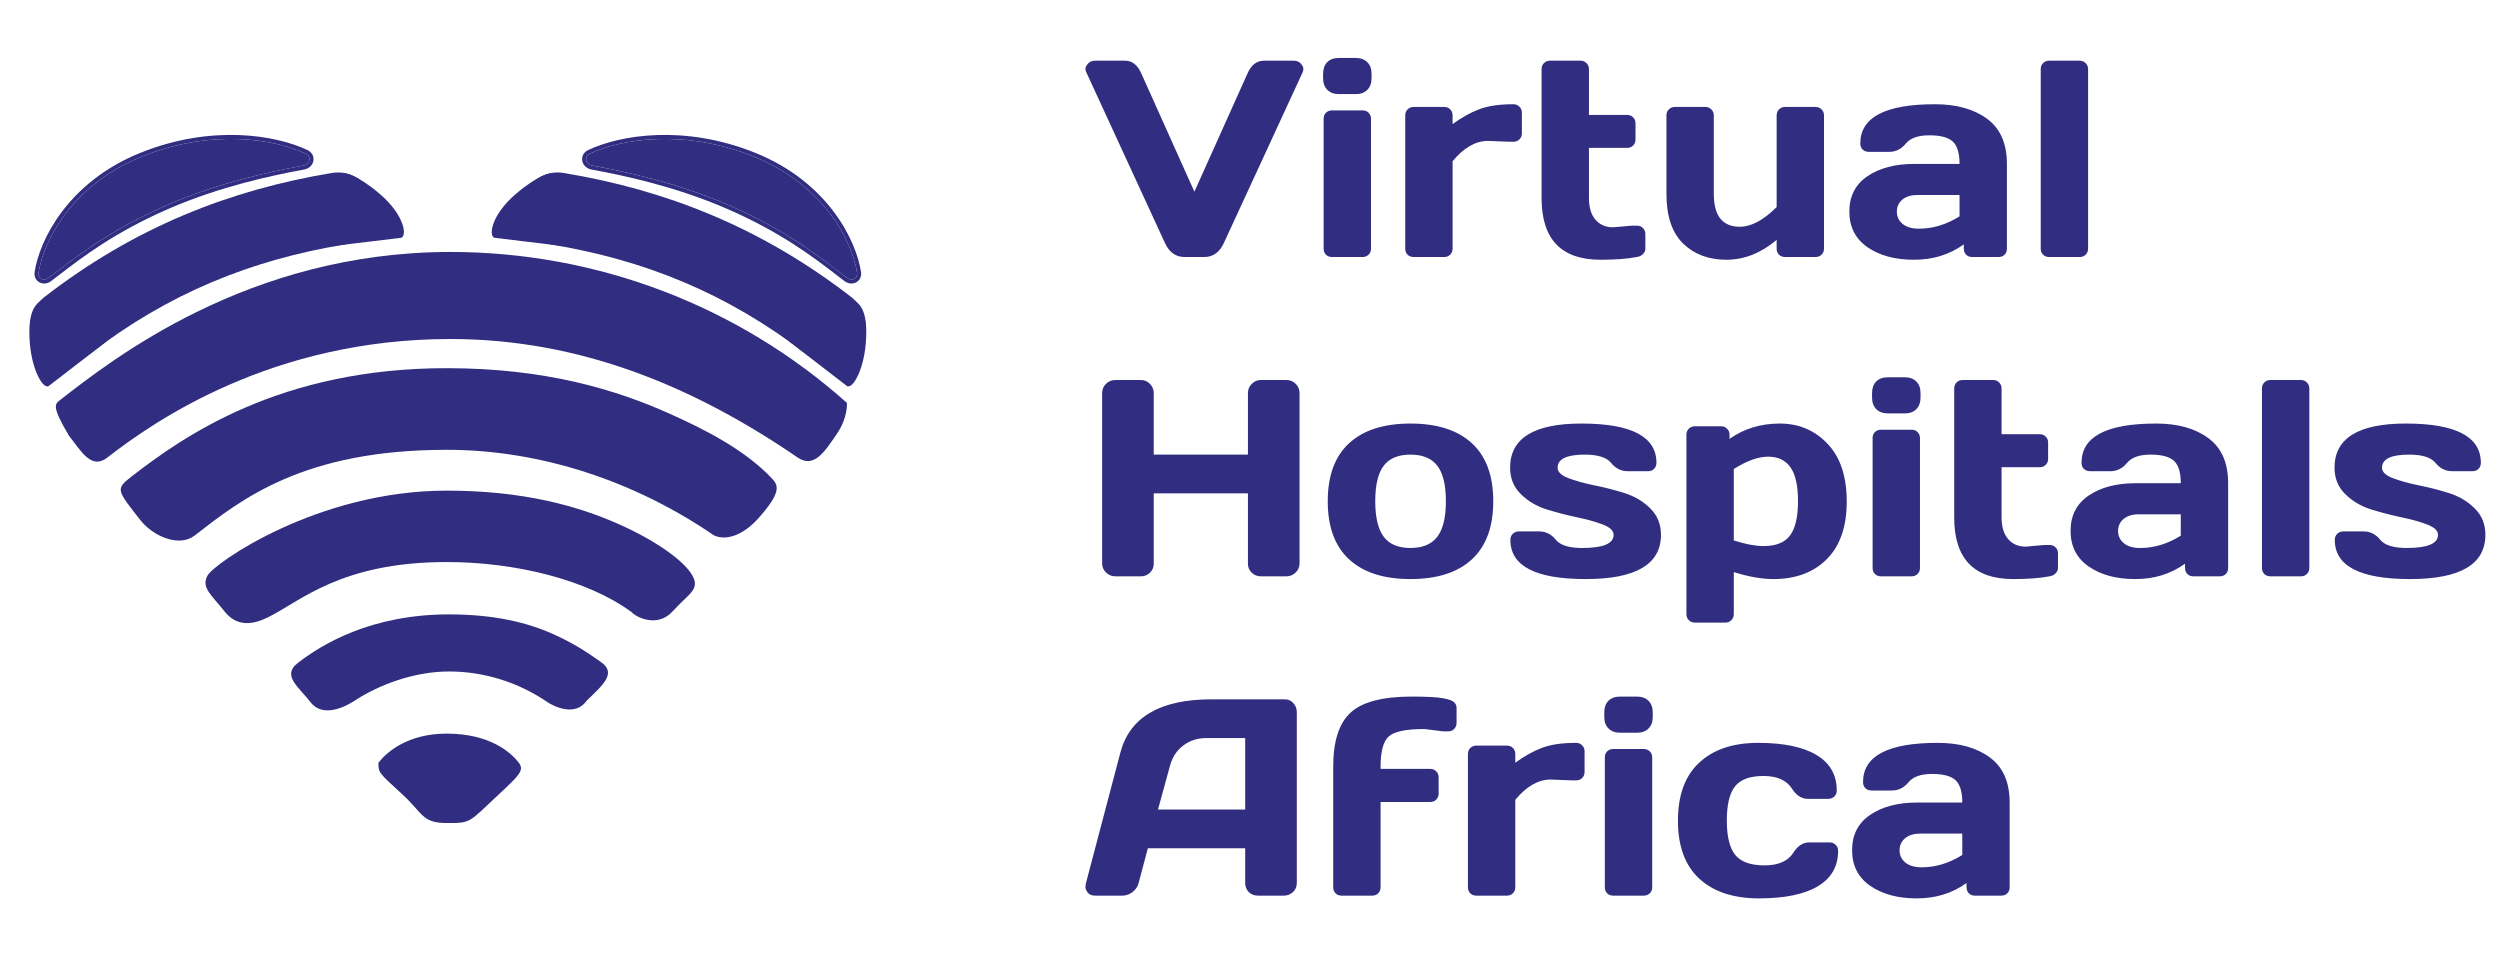 <svg viewBox="0 0 321 123" fill="none" xmlns="http://www.w3.org/2000/svg">
<path fill-rule="evenodd" clip-rule="evenodd" d="M57.355 72.167C43.727 72.167 38.57 77.224 34.391 79.272C32.419 80.238 30.39 80.504 28.802 78.472C27.214 76.44 25.797 75.477 26.636 73.91C27.475 72.343 40.734 62.997 57.355 62.997C67.207 62.997 74.228 64.963 79.592 67.366C84.419 69.529 87.909 72.094 88.91 73.91C89.912 75.726 88.409 76.225 86.406 78.459C84.402 80.692 81.647 79.221 81.105 78.602C75.386 74.409 66.113 72.167 57.355 72.167Z" fill="#312E81"/>
<path fill-rule="evenodd" clip-rule="evenodd" d="M57.65 86.218C53.134 86.218 48.588 87.957 45.467 90.009C44.416 90.701 41.489 92.226 39.901 90.194C38.313 88.162 36.173 86.729 38.212 85.147C41.302 82.748 47.618 78.887 57.65 78.887C63.469 78.887 67.721 79.935 71.036 81.421C74.2 82.838 76.015 84.221 77.126 84.982C79.256 86.441 77.39 87.957 75.327 89.97C73.863 92.093 71.036 90.662 70.322 90.174C66.571 87.605 62.166 86.218 57.65 86.218Z" fill="#312E81"/>
<path d="M64.116 101.934C60.108 105.677 60.535 105.677 57.353 105.677C54.172 105.677 54.338 104.441 51.593 101.934C48.588 99.188 48.588 99.188 48.588 97.94C49.641 96.574 52.344 94.196 57.353 94.196C62.863 94.196 65.567 96.574 66.62 97.94C67.366 98.908 66.62 99.594 64.116 101.934Z" fill="#312E81"/>
<path fill-rule="evenodd" clip-rule="evenodd" d="M57.35 57.756C38.93 57.756 30.974 64.121 25.004 68.755C22.965 70.338 19.607 68.811 18.019 66.779C15.027 62.952 14.792 62.815 16.831 61.232C23.544 56.021 35.937 47.273 57.35 47.273C70.134 47.273 79.17 50.067 86.023 53.138C90.495 55.142 95.672 57.756 99.179 61.5C100.033 62.413 100.181 63.38 97.426 66.492C95.422 68.755 93.209 69.47 91.665 68.738C81.624 61.861 69.565 57.756 57.35 57.756Z" fill="#312E81"/>
<path fill-rule="evenodd" clip-rule="evenodd" d="M57.828 43.529C34.921 43.529 19.792 54.083 13.775 58.755C11.736 60.337 10.446 57.977 8.857 55.945C6.668 52.265 7.013 51.907 7.67 51.397C14.335 46.222 31.854 32.351 57.828 32.351C76.658 32.351 94.769 39.253 108.743 51.731C108.743 51.731 108.908 53.598 107.444 55.721C105.981 57.843 104.565 60.214 102.435 58.755C89.015 49.564 74.407 43.529 57.828 43.529Z" fill="#312E81"/>
<path fill-rule="evenodd" clip-rule="evenodd" d="M66.991 26.041C67.416 23.5 69.827 21.783 72.377 22.207C85.545 24.394 97.725 29.183 109.317 38.151C111.359 39.731 111.729 42.661 110.144 44.695C108.559 46.73 105.619 47.099 103.578 45.52C93.33 37.592 82.63 33.366 70.838 31.408C68.289 30.984 66.566 28.581 66.991 26.041Z" fill="#312E81"/>
<path d="M66.407 25.095C69.32 22.608 70.741 22.504 70.827 22.504L72.127 31.314L63.547 30.277C63.114 29.932 63.495 27.582 66.407 25.095Z" fill="#312E81"/>
<path fill-rule="evenodd" clip-rule="evenodd" d="M66.238 24.899C69.173 22.392 70.653 22.245 70.828 22.245C70.957 22.245 71.066 22.339 71.085 22.466L72.385 31.276C72.397 31.356 72.37 31.437 72.314 31.495C72.257 31.552 72.177 31.581 72.096 31.571L63.516 30.535C63.468 30.529 63.423 30.51 63.385 30.48C63.269 30.387 63.207 30.251 63.174 30.12C63.141 29.984 63.131 29.826 63.143 29.655C63.165 29.311 63.273 28.878 63.484 28.387C63.907 27.405 64.757 26.164 66.238 24.899ZM70.609 22.802C70.119 22.919 68.799 23.393 66.577 25.292C65.147 26.514 64.349 27.692 63.962 28.592C63.768 29.043 63.679 29.418 63.661 29.689C63.653 29.825 63.662 29.926 63.679 29.995C63.683 30.011 63.687 30.023 63.69 30.034L71.821 31.016L70.609 22.802Z" fill="#312E81"/>
<path d="M110.971 42.608C110.971 38.622 109.142 38.78 109.08 38.72L101.482 43.637L108.894 49.352C109.447 49.403 110.971 46.86 110.971 42.608Z" fill="#312E81"/>
<path fill-rule="evenodd" clip-rule="evenodd" d="M109.17 38.478C109.174 38.478 109.179 38.479 109.185 38.48C109.194 38.481 109.205 38.483 109.221 38.486C109.283 38.496 109.373 38.513 109.479 38.545C109.693 38.612 109.966 38.742 110.233 39.01C110.767 39.545 111.231 40.583 111.231 42.608C111.231 44.764 110.845 46.495 110.383 47.688C110.152 48.283 109.899 48.751 109.661 49.072C109.543 49.232 109.421 49.364 109.301 49.456C109.189 49.543 109.038 49.626 108.87 49.61C108.821 49.605 108.774 49.587 108.735 49.557L101.323 43.842C101.256 43.791 101.219 43.71 101.222 43.626C101.226 43.542 101.27 43.465 101.34 43.42L108.938 38.503C109.009 38.458 109.095 38.45 109.17 38.478ZM109.865 39.375C110.261 39.772 110.711 40.648 110.711 42.608C110.711 44.705 110.336 46.371 109.898 47.501C109.678 48.066 109.446 48.49 109.243 48.764C109.141 48.902 109.052 48.993 108.983 49.046C108.971 49.056 108.961 49.063 108.952 49.069L101.931 43.656L109.131 38.996C109.133 38.997 109.135 38.997 109.137 38.997C109.187 39.005 109.25 39.017 109.325 39.04C109.471 39.086 109.667 39.176 109.865 39.375Z" fill="#312E81"/>
<path d="M93.447 26.289C101.307 29.683 105.74 33.399 108.756 35.684C109.366 36.146 110.155 35.772 110.043 35.018C109.475 31.197 105.979 23.806 96.77 20.1C87.764 16.475 79.695 17.869 75.746 19.734C74.953 20.108 75.185 21.101 76.047 21.259C80.332 22.046 86.879 23.452 93.447 26.289Z" fill="#312E81"/>
<path fill-rule="evenodd" clip-rule="evenodd" d="M107.456 35.342C107.801 35.607 108.129 35.859 108.442 36.097C108.89 36.436 109.451 36.497 109.904 36.27C110.373 36.035 110.644 35.53 110.557 34.941C109.965 30.959 106.362 23.401 96.965 19.619C87.819 15.939 79.599 17.34 75.523 19.265C74.92 19.55 74.648 20.123 74.767 20.684C74.881 21.223 75.333 21.655 75.953 21.769C80.224 22.552 86.726 23.951 93.241 26.764C100.226 29.781 104.473 33.048 107.456 35.342ZM107.773 34.932C104.787 32.634 100.494 29.332 93.447 26.289C86.879 23.452 80.332 22.045 76.047 21.259C75.185 21.101 74.953 20.107 75.746 19.733C79.695 17.869 87.764 16.475 96.77 20.1C105.979 23.806 109.475 31.197 110.043 35.017C110.155 35.772 109.365 36.146 108.756 35.684C108.445 35.448 108.118 35.196 107.773 34.932Z" fill="#312E81"/>
<path fill-rule="evenodd" clip-rule="evenodd" d="M48.009 26.041C47.584 23.5 45.173 21.783 42.623 22.207C29.455 24.394 17.275 29.183 5.683 38.151C3.641 39.731 3.271 42.661 4.856 44.695C6.441 46.73 9.381 47.099 11.422 45.52C21.67 37.592 32.37 33.366 44.162 31.408C46.712 30.984 48.434 28.581 48.009 26.041Z" fill="#312E81"/>
<path d="M48.593 25.095C45.681 22.608 44.259 22.504 44.173 22.504L42.873 31.314L51.453 30.277C51.886 29.932 51.505 27.582 48.593 25.095Z" fill="#312E81"/>
<path fill-rule="evenodd" clip-rule="evenodd" d="M48.762 24.899C45.827 22.392 44.347 22.245 44.173 22.245C44.044 22.245 43.934 22.339 43.915 22.466L42.615 31.276C42.604 31.356 42.63 31.437 42.686 31.495C42.743 31.552 42.823 31.581 42.904 31.571L51.484 30.535C51.532 30.529 51.577 30.51 51.615 30.48C51.731 30.387 51.793 30.251 51.826 30.12C51.859 29.984 51.869 29.826 51.858 29.655C51.835 29.311 51.727 28.878 51.516 28.387C51.093 27.405 50.244 26.164 48.762 24.899ZM44.392 22.802C44.881 22.919 46.201 23.393 48.423 25.292C49.854 26.514 50.651 27.692 51.038 28.592C51.232 29.043 51.321 29.418 51.339 29.689C51.348 29.825 51.338 29.926 51.321 29.995C51.317 30.011 51.313 30.023 51.31 30.034L43.179 31.016L44.392 22.802Z" fill="#312E81"/>
<path d="M4.029 42.608C4.029 38.622 5.858 38.78 5.92 38.72L13.518 43.637L6.106 49.352C5.553 49.403 4.029 46.86 4.029 42.608Z" fill="#312E81"/>
<path fill-rule="evenodd" clip-rule="evenodd" d="M5.83 38.478C5.826 38.478 5.821 38.479 5.815 38.48C5.806 38.481 5.795 38.483 5.779 38.486C5.717 38.496 5.627 38.513 5.521 38.545C5.307 38.612 5.034 38.742 4.767 39.01C4.233 39.545 3.769 40.583 3.769 42.608C3.769 44.764 4.155 46.495 4.617 47.688C4.848 48.283 5.101 48.751 5.339 49.072C5.457 49.232 5.579 49.364 5.699 49.456C5.811 49.543 5.962 49.626 6.13 49.61C6.179 49.605 6.226 49.587 6.265 49.557L13.677 43.842C13.744 43.791 13.781 43.71 13.778 43.626C13.774 43.542 13.73 43.465 13.66 43.42L6.062 38.503C5.991 38.458 5.905 38.45 5.83 38.478ZM5.135 39.375C4.739 39.772 4.289 40.648 4.289 42.608C4.289 44.705 4.664 46.371 5.102 47.501C5.322 48.066 5.554 48.49 5.757 48.764C5.859 48.902 5.948 48.993 6.017 49.046C6.029 49.056 6.039 49.063 6.048 49.069L13.069 43.656L5.869 38.996C5.867 38.997 5.865 38.997 5.863 38.997C5.813 39.005 5.75 39.017 5.675 39.04C5.529 39.086 5.333 39.176 5.135 39.375Z" fill="#312E81"/>
<path d="M21.553 26.289C13.694 29.683 9.26 33.399 6.244 35.684C5.634 36.146 4.845 35.772 4.957 35.018C5.525 31.197 9.021 23.806 18.23 20.1C27.236 16.475 35.305 17.869 39.254 19.734C40.047 20.108 39.815 21.101 38.953 21.259C34.668 22.046 28.121 23.452 21.553 26.289Z" fill="#312E81"/>
<path fill-rule="evenodd" clip-rule="evenodd" d="M7.544 35.342C7.199 35.607 6.871 35.859 6.558 36.097C6.11 36.436 5.549 36.497 5.096 36.27C4.628 36.035 4.356 35.53 4.443 34.941C5.035 30.959 8.638 23.401 18.035 19.619C27.181 15.939 35.401 17.34 39.477 19.265C40.08 19.55 40.352 20.123 40.233 20.684C40.119 21.223 39.667 21.655 39.047 21.769C34.776 22.552 28.274 23.951 21.759 26.764C14.774 29.781 10.527 33.048 7.544 35.342ZM7.227 34.932C10.213 32.634 14.506 29.332 21.553 26.289C28.121 23.452 34.668 22.045 38.953 21.259C39.815 21.101 40.047 20.107 39.254 19.733C35.305 17.869 27.236 16.475 18.23 20.1C9.021 23.806 5.525 31.197 4.957 35.017C4.845 35.772 5.635 36.146 6.244 35.684C6.555 35.448 6.882 35.196 7.227 34.932Z" fill="#312E81"/>
<path d="M139.475 9.27C139.404 9.129 139.369 8.977 139.369 8.812C139.369 8.637 139.475 8.426 139.686 8.18C139.908 7.922 140.219 7.793 140.617 7.793H144.467C145.381 7.793 146.078 8.35 146.559 9.463L153.361 24.615L160.164 9.463C160.645 8.361 161.342 7.805 162.256 7.793H166.105C166.516 7.793 166.826 7.922 167.037 8.18C167.248 8.426 167.354 8.637 167.354 8.812C167.354 8.977 167.324 9.129 167.266 9.27L157.141 31.207C156.59 32.402 155.752 33 154.627 33H152.096C150.971 33 150.133 32.402 149.582 31.207L139.475 9.27ZM169.885 10.06V9.463C169.885 8.842 170.061 8.35 170.412 7.986C170.775 7.623 171.273 7.441 171.906 7.441H174.086C174.707 7.441 175.199 7.623 175.562 7.986C175.926 8.338 176.107 8.83 176.107 9.463V10.06C176.107 10.682 175.926 11.174 175.562 11.537C175.211 11.9 174.719 12.082 174.086 12.082H171.906C171.285 12.082 170.793 11.9 170.43 11.537C170.066 11.174 169.885 10.682 169.885 10.06ZM169.955 31.928V15.246C169.955 14.93 170.055 14.672 170.254 14.473C170.465 14.273 170.723 14.174 171.027 14.174H174.965C175.281 14.174 175.539 14.279 175.738 14.49C175.938 14.69 176.037 14.941 176.037 15.246V31.928C176.037 32.244 175.932 32.502 175.721 32.701C175.521 32.9 175.27 33 174.965 33H171.027C170.711 33 170.453 32.9 170.254 32.701C170.055 32.502 169.955 32.244 169.955 31.928ZM193.756 18.199L191.049 18.094C189.467 18.094 187.955 18.961 186.514 20.695V31.928C186.514 32.244 186.408 32.502 186.197 32.701C185.998 32.9 185.746 33 185.441 33H181.504C181.188 33 180.93 32.9 180.73 32.701C180.531 32.502 180.432 32.244 180.432 31.928V14.824C180.432 14.508 180.531 14.25 180.73 14.051C180.941 13.84 181.199 13.734 181.504 13.734H185.441C185.758 13.734 186.016 13.84 186.215 14.051C186.414 14.25 186.514 14.508 186.514 14.824V15.932C187.709 15.065 188.857 14.426 189.959 14.016C191.072 13.594 192.525 13.383 194.318 13.383C194.635 13.383 194.893 13.488 195.092 13.699C195.303 13.898 195.408 14.15 195.408 14.455V17.127C195.408 17.443 195.303 17.701 195.092 17.9C194.893 18.1 194.635 18.199 194.318 18.199H193.756ZM207.115 29.186L209.523 28.975H210.174C210.49 28.975 210.748 29.074 210.947 29.273C211.158 29.473 211.264 29.73 211.264 30.047V31.928C211.264 32.185 211.158 32.42 210.947 32.631C210.748 32.83 210.49 32.953 210.174 33C208.979 33.234 207.42 33.352 205.498 33.352C200.459 33.352 197.939 30.715 197.939 25.441V8.883C197.939 8.566 198.039 8.309 198.238 8.109C198.449 7.898 198.707 7.793 199.012 7.793H202.949C203.254 7.793 203.506 7.898 203.705 8.109C203.916 8.309 204.021 8.566 204.021 8.883V14.754H208.926C209.23 14.754 209.482 14.854 209.682 15.053C209.893 15.252 209.998 15.51 209.998 15.826V17.918C209.998 18.234 209.893 18.492 209.682 18.691C209.482 18.891 209.23 18.99 208.926 18.99H204.021V25.441C204.021 26.637 204.303 27.562 204.865 28.219C205.428 28.863 206.178 29.186 207.115 29.186ZM213.971 24.896V14.824C213.971 14.508 214.07 14.25 214.27 14.051C214.48 13.84 214.738 13.734 215.043 13.734H218.98C219.285 13.734 219.537 13.84 219.736 14.051C219.947 14.25 220.053 14.508 220.053 14.824V24.896C220.053 27.709 221.166 29.115 223.393 29.115C224.857 29.115 226.434 28.271 228.121 26.584V14.824C228.121 14.508 228.221 14.25 228.42 14.051C228.631 13.84 228.889 13.734 229.193 13.734H233.113C233.43 13.734 233.688 13.84 233.887 14.051C234.098 14.25 234.203 14.508 234.203 14.824V31.928C234.203 32.232 234.098 32.49 233.887 32.701C233.688 32.9 233.43 33 233.113 33H229.193C228.889 33 228.631 32.9 228.42 32.701C228.221 32.49 228.121 32.232 228.121 31.928V30.803C226.105 32.502 223.955 33.352 221.67 33.352C219.396 33.352 217.545 32.66 216.115 31.277C214.686 29.883 213.971 27.756 213.971 24.896ZM239.775 31.734C238.229 30.656 237.455 29.133 237.455 27.164C237.455 25.195 238.229 23.684 239.775 22.629C241.334 21.574 243.338 21.047 245.787 21.047H251.605C251.605 19.676 251.318 18.721 250.744 18.182C250.17 17.643 249.162 17.373 247.721 17.373C246.291 17.373 245.283 17.73 244.697 18.445C244.123 19.148 243.414 19.5 242.57 19.5H239.951C239.635 19.5 239.371 19.4 239.16 19.201C238.961 18.99 238.861 18.732 238.861 18.428C238.861 15.065 242.055 13.383 248.441 13.383C251.23 13.383 253.469 14.01 255.156 15.264C256.844 16.506 257.688 18.434 257.688 21.047V31.928C257.688 32.244 257.588 32.502 257.389 32.701C257.189 32.9 256.932 33 256.615 33H253.223C252.906 33 252.648 32.9 252.449 32.701C252.25 32.49 252.15 32.232 252.15 31.928V31.383C250.299 32.707 248.16 33.363 245.734 33.352C243.32 33.352 241.334 32.812 239.775 31.734ZM246.209 25.037C245.389 25.037 244.738 25.236 244.258 25.635C243.789 26.033 243.555 26.549 243.555 27.182C243.555 27.814 243.801 28.336 244.293 28.746C244.785 29.156 245.482 29.361 246.385 29.361C248.189 29.361 249.93 28.834 251.605 27.779V25.037H246.209ZM262.029 31.928V8.883C262.029 8.566 262.129 8.309 262.328 8.109C262.539 7.898 262.797 7.793 263.102 7.793H267.039C267.344 7.793 267.596 7.898 267.795 8.109C268.006 8.309 268.111 8.566 268.111 8.883V31.928C268.111 32.232 268.006 32.49 267.795 32.701C267.596 32.9 267.344 33 267.039 33H263.102C262.797 33 262.539 32.9 262.328 32.701C262.129 32.49 262.029 32.232 262.029 31.928ZM141.514 72.348V50.463C141.514 50.006 141.678 49.613 142.006 49.285C142.334 48.957 142.738 48.793 143.219 48.793H146.488C146.945 48.793 147.332 48.957 147.648 49.285C147.977 49.613 148.141 50.006 148.141 50.463V58.373H160.234V50.463C160.234 50.006 160.398 49.613 160.727 49.285C161.055 48.957 161.447 48.793 161.904 48.793H165.174C165.654 48.793 166.053 48.957 166.369 49.285C166.697 49.613 166.861 50.006 166.861 50.463V72.348C166.861 72.805 166.691 73.197 166.352 73.525C166.023 73.842 165.631 74 165.174 74H161.904C161.447 74 161.055 73.848 160.727 73.543C160.398 73.227 160.234 72.84 160.234 72.383V63.348H148.141V72.383C148.141 72.84 147.977 73.227 147.648 73.543C147.332 73.848 146.945 74 146.488 74H143.219C142.762 74 142.363 73.842 142.023 73.525C141.684 73.197 141.514 72.805 141.514 72.348ZM173.225 71.82C171.396 70.133 170.482 67.648 170.482 64.367C170.482 61.074 171.396 58.59 173.225 56.914C175.053 55.227 177.678 54.383 181.1 54.383C184.533 54.383 187.164 55.227 188.992 56.914C190.82 58.59 191.734 61.074 191.734 64.367C191.734 67.648 190.82 70.133 188.992 71.82C187.164 73.508 184.533 74.352 181.1 74.352C177.678 74.352 175.053 73.508 173.225 71.82ZM177.672 59.797C176.945 60.746 176.582 62.264 176.582 64.35C176.582 66.436 176.945 67.959 177.672 68.92C178.398 69.881 179.541 70.361 181.1 70.361C182.67 70.361 183.818 69.881 184.545 68.92C185.283 67.959 185.652 66.436 185.652 64.35C185.652 62.264 185.283 60.746 184.545 59.797C183.818 58.848 182.67 58.373 181.1 58.373C179.541 58.373 178.398 58.848 177.672 59.797ZM193.896 60.06C193.896 56.275 196.949 54.383 203.055 54.383C209.477 54.383 212.688 56.065 212.688 59.428C212.688 59.732 212.588 59.99 212.389 60.201C212.189 60.4 211.932 60.5 211.615 60.5H208.996C208.152 60.5 207.443 60.148 206.869 59.445C206.295 58.73 205.164 58.373 203.477 58.373C201.156 58.373 199.996 58.935 199.996 60.06C199.996 60.588 200.447 61.027 201.35 61.379C202.264 61.73 203.371 62.041 204.672 62.31C205.984 62.568 207.291 62.902 208.592 63.312C209.893 63.723 210.994 64.379 211.896 65.281C212.811 66.172 213.268 67.303 213.268 68.674C213.268 72.459 210.045 74.352 203.6 74.352C197.154 74.352 193.932 72.676 193.932 69.324C193.932 69.008 194.031 68.75 194.23 68.551C194.441 68.34 194.705 68.234 195.021 68.234H197.641C198.484 68.234 199.193 68.592 199.768 69.307C200.342 70.01 201.473 70.361 203.16 70.361C205.844 70.361 207.186 69.799 207.186 68.674C207.186 68.147 206.729 67.707 205.814 67.356C204.912 67.004 203.805 66.693 202.492 66.424C201.18 66.143 199.873 65.803 198.572 65.404C197.283 64.994 196.182 64.338 195.268 63.435C194.354 62.533 193.896 61.408 193.896 60.06ZM216.537 78.852V55.824C216.537 55.508 216.637 55.25 216.836 55.051C217.047 54.84 217.305 54.734 217.609 54.734H221.002C221.307 54.734 221.559 54.84 221.758 55.051C221.969 55.25 222.074 55.508 222.074 55.824V56.352C223.926 55.039 226.076 54.383 228.525 54.383C230.975 54.383 233.02 55.25 234.66 56.984C236.301 58.707 237.121 61.18 237.121 64.402C237.121 67.613 236.271 70.074 234.572 71.785C232.873 73.496 230.582 74.352 227.699 74.352C226.211 74.352 224.518 74.053 222.619 73.455V78.852C222.619 79.168 222.514 79.426 222.303 79.625C222.104 79.836 221.852 79.941 221.547 79.941H217.609C217.305 79.941 217.047 79.836 216.836 79.625C216.637 79.426 216.537 79.168 216.537 78.852ZM222.619 69.394C224.131 69.875 225.402 70.115 226.434 70.115C228.039 70.115 229.176 69.658 229.844 68.744C230.523 67.83 230.863 66.371 230.863 64.367C230.863 62.363 230.541 60.91 229.896 60.008C229.264 59.094 228.309 58.637 227.031 58.637C225.766 58.637 224.295 59.164 222.619 60.219V69.394ZM240.373 51.06V50.463C240.373 49.842 240.549 49.35 240.9 48.986C241.264 48.623 241.762 48.441 242.395 48.441H244.574C245.195 48.441 245.688 48.623 246.051 48.986C246.414 49.338 246.596 49.83 246.596 50.463V51.06C246.596 51.682 246.414 52.174 246.051 52.537C245.699 52.9 245.207 53.082 244.574 53.082H242.395C241.773 53.082 241.281 52.9 240.918 52.537C240.555 52.174 240.373 51.682 240.373 51.06ZM240.443 72.928V56.246C240.443 55.93 240.543 55.672 240.742 55.473C240.953 55.273 241.211 55.174 241.516 55.174H245.453C245.77 55.174 246.027 55.279 246.227 55.49C246.426 55.69 246.525 55.941 246.525 56.246V72.928C246.525 73.244 246.42 73.502 246.209 73.701C246.01 73.9 245.758 74 245.453 74H241.516C241.199 74 240.941 73.9 240.742 73.701C240.543 73.502 240.443 73.244 240.443 72.928ZM260.096 70.186L262.504 69.975H263.154C263.471 69.975 263.729 70.074 263.928 70.273C264.139 70.473 264.244 70.731 264.244 71.047V72.928C264.244 73.186 264.139 73.42 263.928 73.631C263.729 73.83 263.471 73.953 263.154 74C261.959 74.234 260.4 74.352 258.479 74.352C253.439 74.352 250.92 71.715 250.92 66.441V49.883C250.92 49.566 251.02 49.309 251.219 49.109C251.43 48.898 251.688 48.793 251.992 48.793H255.93C256.234 48.793 256.486 48.898 256.686 49.109C256.896 49.309 257.002 49.566 257.002 49.883V55.754H261.906C262.211 55.754 262.463 55.853 262.662 56.053C262.873 56.252 262.979 56.51 262.979 56.826V58.918C262.979 59.234 262.873 59.492 262.662 59.691C262.463 59.891 262.211 59.99 261.906 59.99H257.002V66.441C257.002 67.637 257.283 68.562 257.846 69.219C258.408 69.863 259.158 70.186 260.096 70.186ZM268.182 72.734C266.635 71.656 265.861 70.133 265.861 68.164C265.861 66.195 266.635 64.684 268.182 63.629C269.74 62.574 271.744 62.047 274.193 62.047H280.012C280.012 60.676 279.725 59.721 279.15 59.182C278.576 58.643 277.568 58.373 276.127 58.373C274.697 58.373 273.689 58.73 273.104 59.445C272.529 60.148 271.82 60.5 270.977 60.5H268.357C268.041 60.5 267.777 60.4 267.566 60.201C267.367 59.99 267.268 59.732 267.268 59.428C267.268 56.065 270.461 54.383 276.848 54.383C279.637 54.383 281.875 55.01 283.562 56.264C285.25 57.506 286.094 59.434 286.094 62.047V72.928C286.094 73.244 285.994 73.502 285.795 73.701C285.596 73.9 285.338 74 285.021 74H281.629C281.312 74 281.055 73.9 280.855 73.701C280.656 73.49 280.557 73.232 280.557 72.928V72.383C278.705 73.707 276.566 74.363 274.141 74.352C271.727 74.352 269.74 73.812 268.182 72.734ZM274.615 66.037C273.795 66.037 273.145 66.236 272.664 66.635C272.195 67.033 271.961 67.549 271.961 68.182C271.961 68.814 272.207 69.336 272.699 69.746C273.191 70.156 273.889 70.361 274.791 70.361C276.596 70.361 278.336 69.834 280.012 68.779V66.037H274.615ZM290.436 72.928V49.883C290.436 49.566 290.535 49.309 290.734 49.109C290.945 48.898 291.203 48.793 291.508 48.793H295.445C295.75 48.793 296.002 48.898 296.201 49.109C296.412 49.309 296.518 49.566 296.518 49.883V72.928C296.518 73.232 296.412 73.49 296.201 73.701C296.002 73.9 295.75 74 295.445 74H291.508C291.203 74 290.945 73.9 290.734 73.701C290.535 73.49 290.436 73.232 290.436 72.928ZM299.752 60.06C299.752 56.275 302.805 54.383 308.91 54.383C315.332 54.383 318.543 56.065 318.543 59.428C318.543 59.732 318.443 59.99 318.244 60.201C318.045 60.4 317.787 60.5 317.471 60.5H314.852C314.008 60.5 313.299 60.148 312.725 59.445C312.15 58.73 311.02 58.373 309.332 58.373C307.012 58.373 305.852 58.935 305.852 60.06C305.852 60.588 306.303 61.027 307.205 61.379C308.119 61.73 309.227 62.041 310.527 62.31C311.84 62.568 313.146 62.902 314.447 63.312C315.748 63.723 316.85 64.379 317.752 65.281C318.666 66.172 319.123 67.303 319.123 68.674C319.123 72.459 315.9 74.352 309.455 74.352C303.01 74.352 299.787 72.676 299.787 69.324C299.787 69.008 299.887 68.75 300.086 68.551C300.297 68.34 300.561 68.234 300.877 68.234H303.496C304.34 68.234 305.049 68.592 305.623 69.307C306.197 70.01 307.328 70.361 309.016 70.361C311.699 70.361 313.041 69.799 313.041 68.674C313.041 68.147 312.584 67.707 311.67 67.356C310.768 67.004 309.66 66.693 308.348 66.424C307.035 66.143 305.729 65.803 304.428 65.404C303.139 64.994 302.037 64.338 301.123 63.435C300.209 62.533 299.752 61.408 299.752 60.06ZM139.439 113.383L143.852 96.648C145.047 92.09 148.938 89.805 155.523 89.793H164.998C165.432 89.793 165.789 89.957 166.07 90.285C166.363 90.613 166.51 90.994 166.51 91.428V113.383C166.51 113.84 166.346 114.227 166.018 114.543C165.689 114.848 165.297 115 164.84 115H161.535C161.055 115 160.656 114.848 160.34 114.543C160.035 114.227 159.883 113.828 159.883 113.348V108.918H147.385L146.207 113.348C146.09 113.828 145.826 114.227 145.416 114.543C145.006 114.848 144.572 115 144.115 115H140.652C140.195 115 139.867 114.871 139.668 114.613C139.469 114.344 139.369 114.109 139.369 113.91C139.381 113.711 139.404 113.535 139.439 113.383ZM148.686 103.943H159.883V94.768H154.873C153.748 94.768 152.764 95.09 151.92 95.734C151.088 96.367 150.525 97.223 150.232 98.301L148.686 103.943ZM185.301 93.906L182.875 93.607C180.543 93.607 179.025 93.924 178.322 94.557C177.619 95.178 177.268 96.473 177.268 98.441V98.723H183.631C183.947 98.723 184.205 98.828 184.404 99.039C184.615 99.238 184.721 99.496 184.721 99.812V101.904C184.721 102.221 184.615 102.479 184.404 102.678C184.205 102.877 183.947 102.977 183.631 102.977H177.268V113.928C177.268 114.244 177.162 114.502 176.951 114.701C176.752 114.9 176.5 115 176.195 115H172.258C171.941 115 171.684 114.9 171.484 114.701C171.285 114.502 171.186 114.244 171.186 113.928V98.441C171.186 95.172 171.93 92.857 173.418 91.498C174.906 90.127 177.52 89.441 181.258 89.441C183.18 89.441 184.521 89.512 185.283 89.652C186.045 89.793 186.525 89.969 186.725 90.18C186.924 90.379 187.023 90.613 187.023 90.883V92.816C187.023 93.133 186.918 93.397 186.707 93.607C186.508 93.807 186.256 93.906 185.951 93.906H185.301ZM201.807 100.199L199.1 100.094C197.518 100.094 196.006 100.961 194.564 102.695V113.928C194.564 114.244 194.459 114.502 194.248 114.701C194.049 114.9 193.797 115 193.492 115H189.555C189.238 115 188.98 114.9 188.781 114.701C188.582 114.502 188.482 114.244 188.482 113.928V96.824C188.482 96.508 188.582 96.25 188.781 96.051C188.992 95.84 189.25 95.734 189.555 95.734H193.492C193.809 95.734 194.066 95.84 194.266 96.051C194.465 96.25 194.564 96.508 194.564 96.824V97.932C195.76 97.064 196.908 96.426 198.01 96.016C199.123 95.594 200.576 95.383 202.369 95.383C202.686 95.383 202.943 95.488 203.143 95.699C203.354 95.898 203.459 96.15 203.459 96.455V99.127C203.459 99.443 203.354 99.701 203.143 99.9C202.943 100.1 202.686 100.199 202.369 100.199H201.807ZM205.99 92.061V91.463C205.99 90.842 206.166 90.35 206.518 89.986C206.881 89.623 207.379 89.441 208.012 89.441H210.191C210.812 89.441 211.305 89.623 211.668 89.986C212.031 90.338 212.213 90.83 212.213 91.463V92.061C212.213 92.682 212.031 93.174 211.668 93.537C211.316 93.9 210.824 94.082 210.191 94.082H208.012C207.391 94.082 206.898 93.9 206.535 93.537C206.172 93.174 205.99 92.682 205.99 92.061ZM206.061 113.928V97.246C206.061 96.93 206.16 96.672 206.359 96.473C206.57 96.273 206.828 96.174 207.133 96.174H211.07C211.387 96.174 211.645 96.279 211.844 96.49C212.043 96.689 212.143 96.941 212.143 97.246V113.928C212.143 114.244 212.037 114.502 211.826 114.701C211.627 114.9 211.375 115 211.07 115H207.133C206.816 115 206.559 114.9 206.359 114.701C206.16 114.502 206.061 114.244 206.061 113.928ZM225.854 115.352C222.572 115.352 220.018 114.508 218.189 112.82C216.361 111.133 215.447 108.654 215.447 105.385C215.447 102.104 216.355 99.619 218.172 97.932C219.988 96.232 222.514 95.383 225.748 95.383C228.994 95.383 231.484 95.898 233.219 96.93C234.965 97.961 235.838 99.484 235.838 101.5C235.838 101.816 235.732 102.074 235.521 102.273C235.322 102.473 235.064 102.572 234.748 102.572H232.129C231.332 102.572 230.658 102.145 230.107 101.289C229.416 100.188 228.191 99.637 226.434 99.637C224.688 99.637 223.463 100.088 222.76 100.99C222.068 101.881 221.723 103.34 221.723 105.367C221.723 107.395 222.08 108.859 222.795 109.762C223.521 110.664 224.775 111.115 226.557 111.115C228.35 111.115 229.592 110.564 230.283 109.463C230.834 108.596 231.508 108.162 232.305 108.162H234.924C235.24 108.162 235.498 108.268 235.697 108.479C235.908 108.678 236.014 108.93 236.014 109.234C236.014 111.25 235.141 112.773 233.395 113.805C231.66 114.836 229.146 115.352 225.854 115.352ZM240.127 113.734C238.58 112.656 237.807 111.133 237.807 109.164C237.807 107.195 238.58 105.684 240.127 104.629C241.686 103.574 243.689 103.047 246.139 103.047H251.957C251.957 101.676 251.67 100.721 251.096 100.182C250.521 99.643 249.514 99.373 248.072 99.373C246.643 99.373 245.635 99.731 245.049 100.445C244.475 101.148 243.766 101.5 242.922 101.5H240.303C239.986 101.5 239.723 101.4 239.512 101.201C239.312 100.99 239.213 100.732 239.213 100.428C239.213 97.064 242.406 95.383 248.793 95.383C251.582 95.383 253.82 96.01 255.508 97.264C257.195 98.506 258.039 100.434 258.039 103.047V113.928C258.039 114.244 257.939 114.502 257.74 114.701C257.541 114.9 257.283 115 256.967 115H253.574C253.258 115 253 114.9 252.801 114.701C252.602 114.49 252.502 114.232 252.502 113.928V113.383C250.65 114.707 248.512 115.363 246.086 115.352C243.672 115.352 241.686 114.812 240.127 113.734ZM246.561 107.037C245.74 107.037 245.09 107.236 244.609 107.635C244.141 108.033 243.906 108.549 243.906 109.182C243.906 109.814 244.152 110.336 244.645 110.746C245.137 111.156 245.834 111.361 246.736 111.361C248.541 111.361 250.281 110.834 251.957 109.779V107.037H246.561Z" fill="#312E81"/>
</svg>
